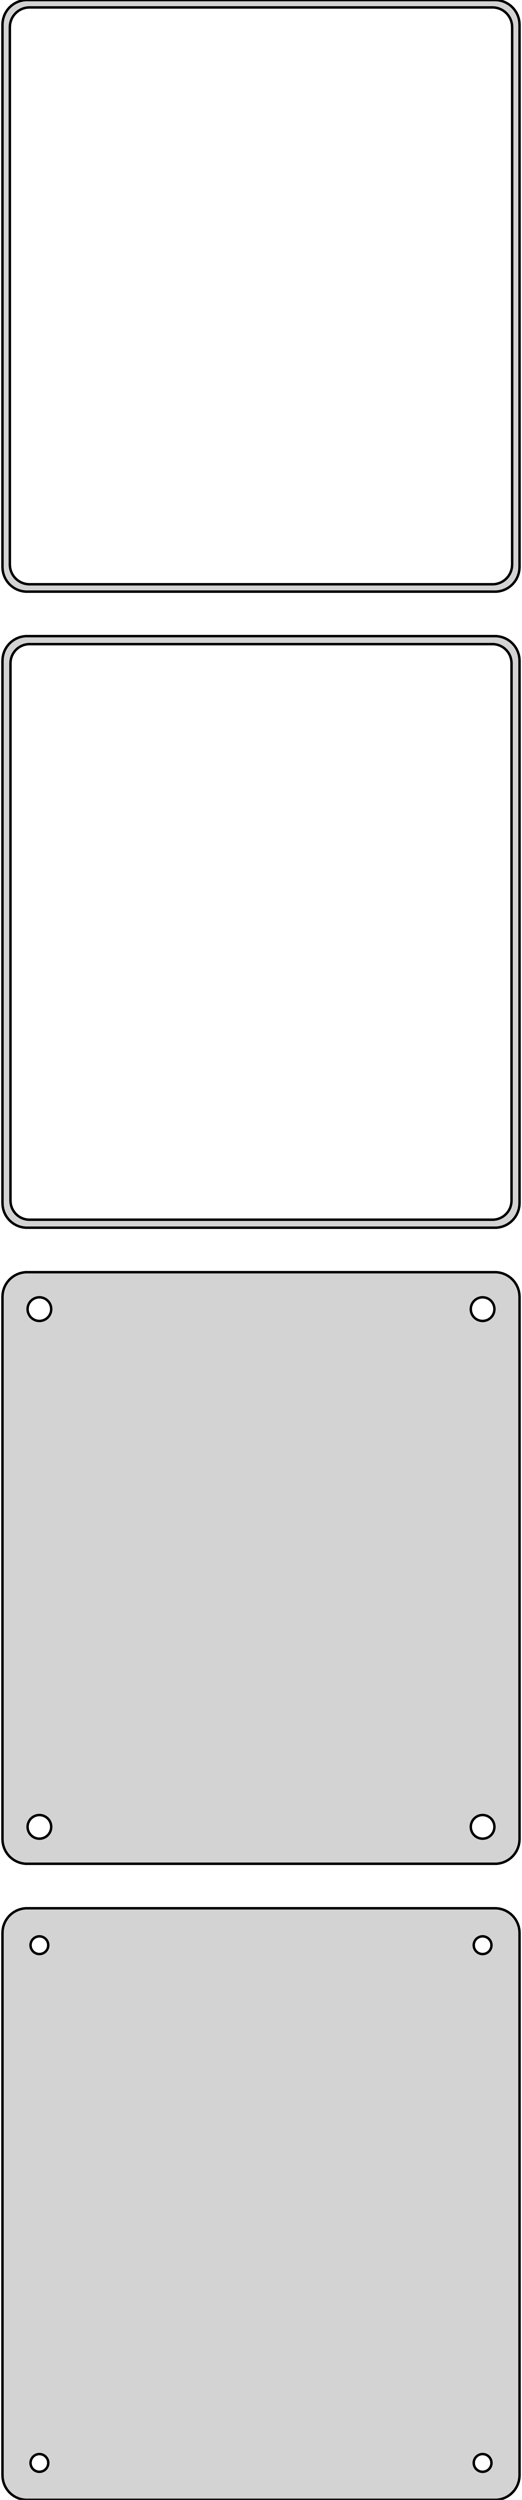 <?xml version="1.0" standalone="no"?>
<!DOCTYPE svg PUBLIC "-//W3C//DTD SVG 1.1//EN" "http://www.w3.org/Graphics/SVG/1.1/DTD/svg11.dtd">
<svg width="106mm" height="507mm" viewBox="-53 -834 106 507" xmlns="http://www.w3.org/2000/svg" version="1.1">
<title>OpenSCAD Model</title>
<path d="
M 48.437,-714.089 L 49.045,-714.245 L 49.629,-714.476 L 50.179,-714.778 L 50.687,-715.147 L 51.145,-715.577
 L 51.545,-716.061 L 51.882,-716.591 L 52.149,-717.159 L 52.343,-717.757 L 52.461,-718.373 L 52.5,-719
 L 52.5,-829 L 52.461,-829.627 L 52.343,-830.243 L 52.149,-830.841 L 51.882,-831.409 L 51.545,-831.939
 L 51.145,-832.423 L 50.687,-832.853 L 50.179,-833.222 L 49.629,-833.524 L 49.045,-833.755 L 48.437,-833.911
 L 47.814,-833.99 L -47.814,-833.99 L -48.437,-833.911 L -49.045,-833.755 L -49.629,-833.524 L -50.179,-833.222
 L -50.687,-832.853 L -51.145,-832.423 L -51.545,-831.939 L -51.882,-831.409 L -52.149,-830.841 L -52.343,-830.243
 L -52.461,-829.627 L -52.5,-829 L -52.5,-719 L -52.461,-718.373 L -52.343,-717.757 L -52.149,-717.159
 L -51.882,-716.591 L -51.545,-716.061 L -51.145,-715.577 L -50.687,-715.147 L -50.179,-714.778 L -49.629,-714.476
 L -49.045,-714.245 L -48.437,-714.089 L -47.814,-714.01 L 47.814,-714.01 z
M -47.251,-715.508 L -47.749,-715.571 L -48.236,-715.696 L -48.703,-715.881 L -49.143,-716.123 L -49.55,-716.418
 L -49.916,-716.762 L -50.236,-717.149 L -50.505,-717.573 L -50.719,-718.028 L -50.874,-718.505 L -50.968,-718.999
 L -51,-719.5 L -51,-828.5 L -50.968,-829.001 L -50.874,-829.495 L -50.719,-829.972 L -50.505,-830.427
 L -50.236,-830.851 L -49.916,-831.238 L -49.55,-831.582 L -49.143,-831.877 L -48.703,-832.119 L -48.236,-832.304
 L -47.749,-832.429 L -47.251,-832.492 L 47.251,-832.492 L 47.749,-832.429 L 48.236,-832.304 L 48.703,-832.119
 L 49.143,-831.877 L 49.55,-831.582 L 49.916,-831.238 L 50.236,-830.851 L 50.505,-830.427 L 50.719,-829.972
 L 50.874,-829.495 L 50.968,-829.001 L 51,-828.5 L 51,-719.5 L 50.968,-718.999 L 50.874,-718.505
 L 50.719,-718.028 L 50.505,-717.573 L 50.236,-717.149 L 49.916,-716.762 L 49.55,-716.418 L 49.143,-716.123
 L 48.703,-715.881 L 48.236,-715.696 L 47.749,-715.571 L 47.251,-715.508 z
M 48.437,-585.089 L 49.045,-585.245 L 49.629,-585.476 L 50.179,-585.778 L 50.687,-586.147 L 51.145,-586.577
 L 51.545,-587.061 L 51.882,-587.591 L 52.149,-588.159 L 52.343,-588.757 L 52.461,-589.373 L 52.5,-590
 L 52.5,-700 L 52.461,-700.627 L 52.343,-701.243 L 52.149,-701.841 L 51.882,-702.409 L 51.545,-702.939
 L 51.145,-703.423 L 50.687,-703.853 L 50.179,-704.222 L 49.629,-704.524 L 49.045,-704.755 L 48.437,-704.911
 L 47.814,-704.99 L -47.814,-704.99 L -48.437,-704.911 L -49.045,-704.755 L -49.629,-704.524 L -50.179,-704.222
 L -50.687,-703.853 L -51.145,-703.423 L -51.545,-702.939 L -51.882,-702.409 L -52.149,-701.841 L -52.343,-701.243
 L -52.461,-700.627 L -52.5,-700 L -52.5,-590 L -52.461,-589.373 L -52.343,-588.757 L -52.149,-588.159
 L -51.882,-587.591 L -51.545,-587.061 L -51.145,-586.577 L -50.687,-586.147 L -50.179,-585.778 L -49.629,-585.476
 L -49.045,-585.245 L -48.437,-585.089 L -47.814,-585.01 L 47.814,-585.01 z
M -47.243,-586.635 L -47.726,-586.696 L -48.197,-586.817 L -48.649,-586.996 L -49.075,-587.23 L -49.468,-587.516
 L -49.823,-587.849 L -50.133,-588.224 L -50.394,-588.634 L -50.601,-589.074 L -50.751,-589.537 L -50.842,-590.015
 L -50.873,-590.5 L -50.873,-699.5 L -50.842,-699.985 L -50.751,-700.463 L -50.601,-700.926 L -50.394,-701.366
 L -50.133,-701.776 L -49.823,-702.151 L -49.468,-702.484 L -49.075,-702.77 L -48.649,-703.004 L -48.197,-703.183
 L -47.726,-703.304 L -47.243,-703.365 L 47.243,-703.365 L 47.726,-703.304 L 48.197,-703.183 L 48.649,-703.004
 L 49.075,-702.77 L 49.468,-702.484 L 49.823,-702.151 L 50.133,-701.776 L 50.394,-701.366 L 50.601,-700.926
 L 50.751,-700.463 L 50.842,-699.985 L 50.873,-699.5 L 50.873,-590.5 L 50.842,-590.015 L 50.751,-589.537
 L 50.601,-589.074 L 50.394,-588.634 L 50.133,-588.224 L 49.823,-587.849 L 49.468,-587.516 L 49.075,-587.23
 L 48.649,-586.996 L 48.197,-586.817 L 47.726,-586.696 L 47.243,-586.635 z
M 48.437,-456.089 L 49.045,-456.245 L 49.629,-456.476 L 50.179,-456.778 L 50.687,-457.147 L 51.145,-457.577
 L 51.545,-458.061 L 51.882,-458.591 L 52.149,-459.159 L 52.343,-459.757 L 52.461,-460.373 L 52.5,-461
 L 52.5,-571 L 52.461,-571.627 L 52.343,-572.243 L 52.149,-572.841 L 51.882,-573.409 L 51.545,-573.939
 L 51.145,-574.423 L 50.687,-574.853 L 50.179,-575.222 L 49.629,-575.524 L 49.045,-575.755 L 48.437,-575.911
 L 47.814,-575.99 L -47.814,-575.99 L -48.437,-575.911 L -49.045,-575.755 L -49.629,-575.524 L -50.179,-575.222
 L -50.687,-574.853 L -51.145,-574.423 L -51.545,-573.939 L -51.882,-573.409 L -52.149,-572.841 L -52.343,-572.243
 L -52.461,-571.627 L -52.5,-571 L -52.5,-461 L -52.461,-460.373 L -52.343,-459.757 L -52.149,-459.159
 L -51.882,-458.591 L -51.545,-458.061 L -51.145,-457.577 L -50.687,-457.147 L -50.179,-456.778 L -49.629,-456.476
 L -49.045,-456.245 L -48.437,-456.089 L -47.814,-456.01 L 47.814,-456.01 z
M 44.849,-566.105 L 44.55,-566.143 L 44.258,-566.217 L 43.978,-566.328 L 43.714,-566.474 L 43.47,-566.651
 L 43.251,-566.857 L 43.058,-567.089 L 42.897,-567.344 L 42.769,-567.617 L 42.675,-567.903 L 42.619,-568.199
 L 42.6,-568.5 L 42.619,-568.801 L 42.675,-569.097 L 42.769,-569.383 L 42.897,-569.656 L 43.058,-569.911
 L 43.251,-570.143 L 43.47,-570.349 L 43.714,-570.526 L 43.978,-570.672 L 44.258,-570.783 L 44.55,-570.857
 L 44.849,-570.895 L 45.151,-570.895 L 45.45,-570.857 L 45.742,-570.783 L 46.022,-570.672 L 46.286,-570.526
 L 46.53,-570.349 L 46.749,-570.143 L 46.942,-569.911 L 47.103,-569.656 L 47.231,-569.383 L 47.325,-569.097
 L 47.381,-568.801 L 47.4,-568.5 L 47.381,-568.199 L 47.325,-567.903 L 47.231,-567.617 L 47.103,-567.344
 L 46.942,-567.089 L 46.749,-566.857 L 46.53,-566.651 L 46.286,-566.474 L 46.022,-566.328 L 45.742,-566.217
 L 45.45,-566.143 L 45.151,-566.105 z
M -45.151,-566.105 L -45.45,-566.143 L -45.742,-566.217 L -46.022,-566.328 L -46.286,-566.474 L -46.53,-566.651
 L -46.749,-566.857 L -46.942,-567.089 L -47.103,-567.344 L -47.231,-567.617 L -47.325,-567.903 L -47.381,-568.199
 L -47.4,-568.5 L -47.381,-568.801 L -47.325,-569.097 L -47.231,-569.383 L -47.103,-569.656 L -46.942,-569.911
 L -46.749,-570.143 L -46.53,-570.349 L -46.286,-570.526 L -46.022,-570.672 L -45.742,-570.783 L -45.45,-570.857
 L -45.151,-570.895 L -44.849,-570.895 L -44.55,-570.857 L -44.258,-570.783 L -43.978,-570.672 L -43.714,-570.526
 L -43.47,-570.349 L -43.251,-570.143 L -43.058,-569.911 L -42.897,-569.656 L -42.769,-569.383 L -42.675,-569.097
 L -42.619,-568.801 L -42.6,-568.5 L -42.619,-568.199 L -42.675,-567.903 L -42.769,-567.617 L -42.897,-567.344
 L -43.058,-567.089 L -43.251,-566.857 L -43.47,-566.651 L -43.714,-566.474 L -43.978,-566.328 L -44.258,-566.217
 L -44.55,-566.143 L -44.849,-566.105 z
M 44.849,-461.105 L 44.55,-461.143 L 44.258,-461.217 L 43.978,-461.328 L 43.714,-461.474 L 43.47,-461.651
 L 43.251,-461.857 L 43.058,-462.089 L 42.897,-462.344 L 42.769,-462.617 L 42.675,-462.903 L 42.619,-463.199
 L 42.6,-463.5 L 42.619,-463.801 L 42.675,-464.097 L 42.769,-464.383 L 42.897,-464.656 L 43.058,-464.911
 L 43.251,-465.143 L 43.47,-465.349 L 43.714,-465.526 L 43.978,-465.672 L 44.258,-465.783 L 44.55,-465.857
 L 44.849,-465.895 L 45.151,-465.895 L 45.45,-465.857 L 45.742,-465.783 L 46.022,-465.672 L 46.286,-465.526
 L 46.53,-465.349 L 46.749,-465.143 L 46.942,-464.911 L 47.103,-464.656 L 47.231,-464.383 L 47.325,-464.097
 L 47.381,-463.801 L 47.4,-463.5 L 47.381,-463.199 L 47.325,-462.903 L 47.231,-462.617 L 47.103,-462.344
 L 46.942,-462.089 L 46.749,-461.857 L 46.53,-461.651 L 46.286,-461.474 L 46.022,-461.328 L 45.742,-461.217
 L 45.45,-461.143 L 45.151,-461.105 z
M -45.151,-461.105 L -45.45,-461.143 L -45.742,-461.217 L -46.022,-461.328 L -46.286,-461.474 L -46.53,-461.651
 L -46.749,-461.857 L -46.942,-462.089 L -47.103,-462.344 L -47.231,-462.617 L -47.325,-462.903 L -47.381,-463.199
 L -47.4,-463.5 L -47.381,-463.801 L -47.325,-464.097 L -47.231,-464.383 L -47.103,-464.656 L -46.942,-464.911
 L -46.749,-465.143 L -46.53,-465.349 L -46.286,-465.526 L -46.022,-465.672 L -45.742,-465.783 L -45.45,-465.857
 L -45.151,-465.895 L -44.849,-465.895 L -44.55,-465.857 L -44.258,-465.783 L -43.978,-465.672 L -43.714,-465.526
 L -43.47,-465.349 L -43.251,-465.143 L -43.058,-464.911 L -42.897,-464.656 L -42.769,-464.383 L -42.675,-464.097
 L -42.619,-463.801 L -42.6,-463.5 L -42.619,-463.199 L -42.675,-462.903 L -42.769,-462.617 L -42.897,-462.344
 L -43.058,-462.089 L -43.251,-461.857 L -43.47,-461.651 L -43.714,-461.474 L -43.978,-461.328 L -44.258,-461.217
 L -44.55,-461.143 L -44.849,-461.105 z
M 48.437,-327.089 L 49.045,-327.245 L 49.629,-327.476 L 50.179,-327.778 L 50.687,-328.147 L 51.145,-328.577
 L 51.545,-329.061 L 51.882,-329.591 L 52.149,-330.159 L 52.343,-330.757 L 52.461,-331.373 L 52.5,-332
 L 52.5,-442 L 52.461,-442.627 L 52.343,-443.243 L 52.149,-443.841 L 51.882,-444.409 L 51.545,-444.939
 L 51.145,-445.423 L 50.687,-445.853 L 50.179,-446.222 L 49.629,-446.524 L 49.045,-446.755 L 48.437,-446.911
 L 47.814,-446.99 L -47.814,-446.99 L -48.437,-446.911 L -49.045,-446.755 L -49.629,-446.524 L -50.179,-446.222
 L -50.687,-445.853 L -51.145,-445.423 L -51.545,-444.939 L -51.882,-444.409 L -52.149,-443.841 L -52.343,-443.243
 L -52.461,-442.627 L -52.5,-442 L -52.5,-332 L -52.461,-331.373 L -52.343,-330.757 L -52.149,-330.159
 L -51.882,-329.591 L -51.545,-329.061 L -51.145,-328.577 L -50.687,-328.147 L -50.179,-327.778 L -49.629,-327.476
 L -49.045,-327.245 L -48.437,-327.089 L -47.814,-327.01 L 47.814,-327.01 z
M 44.887,-437.704 L 44.663,-437.732 L 44.444,-437.788 L 44.234,-437.871 L 44.035,-437.98 L 43.853,-438.113
 L 43.688,-438.268 L 43.544,-438.442 L 43.423,-438.633 L 43.326,-438.837 L 43.257,-439.052 L 43.214,-439.274
 L 43.2,-439.5 L 43.214,-439.726 L 43.257,-439.948 L 43.326,-440.163 L 43.423,-440.367 L 43.544,-440.558
 L 43.688,-440.732 L 43.853,-440.887 L 44.035,-441.02 L 44.234,-441.129 L 44.444,-441.212 L 44.663,-441.268
 L 44.887,-441.296 L 45.113,-441.296 L 45.337,-441.268 L 45.556,-441.212 L 45.766,-441.129 L 45.965,-441.02
 L 46.147,-440.887 L 46.312,-440.732 L 46.456,-440.558 L 46.577,-440.367 L 46.674,-440.163 L 46.743,-439.948
 L 46.786,-439.726 L 46.8,-439.5 L 46.786,-439.274 L 46.743,-439.052 L 46.674,-438.837 L 46.577,-438.633
 L 46.456,-438.442 L 46.312,-438.268 L 46.147,-438.113 L 45.965,-437.98 L 45.766,-437.871 L 45.556,-437.788
 L 45.337,-437.732 L 45.113,-437.704 z
M -45.113,-437.704 L -45.337,-437.732 L -45.556,-437.788 L -45.766,-437.871 L -45.965,-437.98 L -46.147,-438.113
 L -46.312,-438.268 L -46.456,-438.442 L -46.577,-438.633 L -46.674,-438.837 L -46.743,-439.052 L -46.786,-439.274
 L -46.8,-439.5 L -46.786,-439.726 L -46.743,-439.948 L -46.674,-440.163 L -46.577,-440.367 L -46.456,-440.558
 L -46.312,-440.732 L -46.147,-440.887 L -45.965,-441.02 L -45.766,-441.129 L -45.556,-441.212 L -45.337,-441.268
 L -45.113,-441.296 L -44.887,-441.296 L -44.663,-441.268 L -44.444,-441.212 L -44.234,-441.129 L -44.035,-441.02
 L -43.853,-440.887 L -43.688,-440.732 L -43.544,-440.558 L -43.423,-440.367 L -43.326,-440.163 L -43.257,-439.948
 L -43.214,-439.726 L -43.2,-439.5 L -43.214,-439.274 L -43.257,-439.052 L -43.326,-438.837 L -43.423,-438.633
 L -43.544,-438.442 L -43.688,-438.268 L -43.853,-438.113 L -44.035,-437.98 L -44.234,-437.871 L -44.444,-437.788
 L -44.663,-437.732 L -44.887,-437.704 z
M -45.113,-332.704 L -45.337,-332.732 L -45.556,-332.788 L -45.766,-332.871 L -45.965,-332.98 L -46.147,-333.113
 L -46.312,-333.268 L -46.456,-333.442 L -46.577,-333.633 L -46.674,-333.837 L -46.743,-334.052 L -46.786,-334.274
 L -46.8,-334.5 L -46.786,-334.726 L -46.743,-334.948 L -46.674,-335.163 L -46.577,-335.367 L -46.456,-335.558
 L -46.312,-335.732 L -46.147,-335.887 L -45.965,-336.02 L -45.766,-336.129 L -45.556,-336.212 L -45.337,-336.268
 L -45.113,-336.296 L -44.887,-336.296 L -44.663,-336.268 L -44.444,-336.212 L -44.234,-336.129 L -44.035,-336.02
 L -43.853,-335.887 L -43.688,-335.732 L -43.544,-335.558 L -43.423,-335.367 L -43.326,-335.163 L -43.257,-334.948
 L -43.214,-334.726 L -43.2,-334.5 L -43.214,-334.274 L -43.257,-334.052 L -43.326,-333.837 L -43.423,-333.633
 L -43.544,-333.442 L -43.688,-333.268 L -43.853,-333.113 L -44.035,-332.98 L -44.234,-332.871 L -44.444,-332.788
 L -44.663,-332.732 L -44.887,-332.704 z
M 44.887,-332.704 L 44.663,-332.732 L 44.444,-332.788 L 44.234,-332.871 L 44.035,-332.98 L 43.853,-333.113
 L 43.688,-333.268 L 43.544,-333.442 L 43.423,-333.633 L 43.326,-333.837 L 43.257,-334.052 L 43.214,-334.274
 L 43.2,-334.5 L 43.214,-334.726 L 43.257,-334.948 L 43.326,-335.163 L 43.423,-335.367 L 43.544,-335.558
 L 43.688,-335.732 L 43.853,-335.887 L 44.035,-336.02 L 44.234,-336.129 L 44.444,-336.212 L 44.663,-336.268
 L 44.887,-336.296 L 45.113,-336.296 L 45.337,-336.268 L 45.556,-336.212 L 45.766,-336.129 L 45.965,-336.02
 L 46.147,-335.887 L 46.312,-335.732 L 46.456,-335.558 L 46.577,-335.367 L 46.674,-335.163 L 46.743,-334.948
 L 46.786,-334.726 L 46.8,-334.5 L 46.786,-334.274 L 46.743,-334.052 L 46.674,-333.837 L 46.577,-333.633
 L 46.456,-333.442 L 46.312,-333.268 L 46.147,-333.113 L 45.965,-332.98 L 45.766,-332.871 L 45.556,-332.788
 L 45.337,-332.732 L 45.113,-332.704 z
" stroke="black" fill="lightgray" stroke-width="0.5"/>
</svg>
